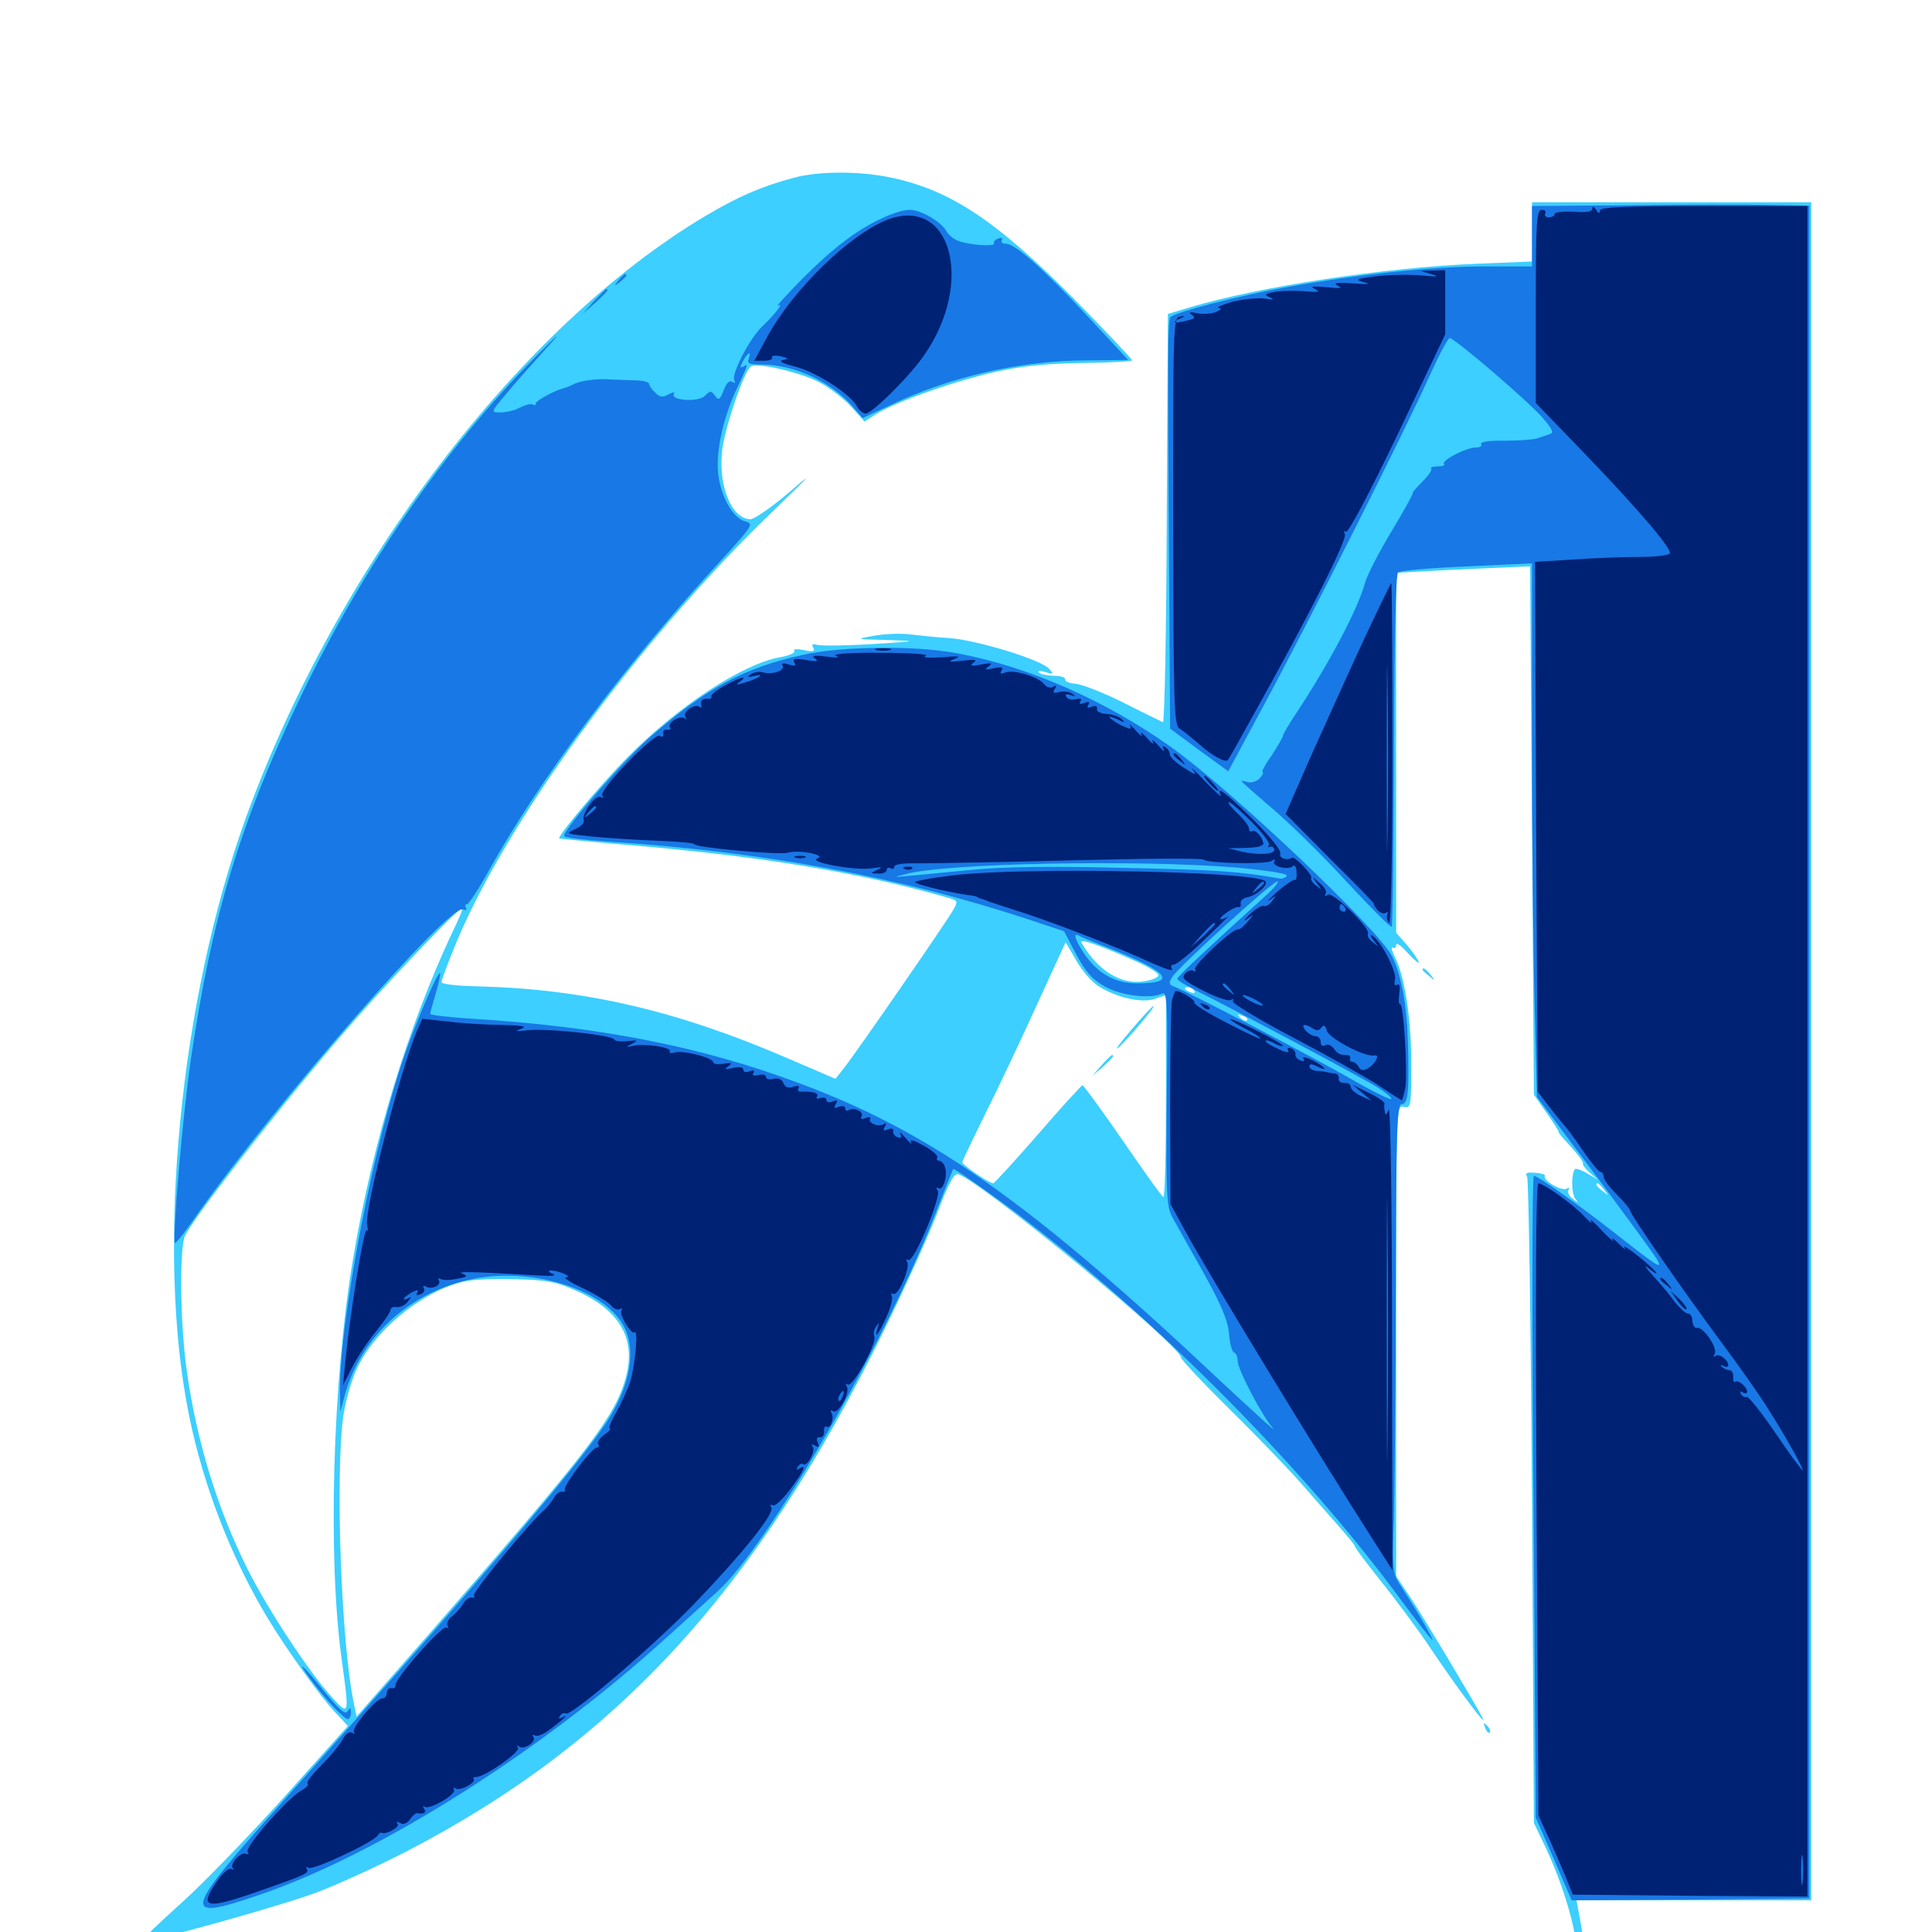 <svg xmlns="http://www.w3.org/2000/svg" viewBox="0 -1000 1000 1000">
	<path fill="#3ccfff" d="M410.938 -908.008C394.141 -903.516 382.031 -898.242 365.234 -888.281C269.336 -831.25 174.805 -707.422 127.344 -576.953C92.969 -482.227 80.469 -352.734 97.852 -267.383C105.273 -230.859 119.727 -193.555 138.867 -161.914C148.828 -145.508 166.211 -121.289 174.219 -112.891L180.078 -106.641L148.047 -70.898C130.273 -51.172 106.25 -26.172 94.336 -15.43C82.422 -4.688 73.047 4.297 73.242 4.688C74.609 6.25 144.531 -13.281 163.477 -20.312C175 -24.609 196.094 -34.375 210.547 -41.797C319.727 -98.438 391.992 -177.539 458.008 -312.305C469.141 -334.961 481.445 -362.305 485.547 -373.242C491.211 -388.086 493.945 -392.969 496.094 -392.188C509.18 -387.5 611.328 -303.32 611.328 -297.266C611.328 -296.289 622.656 -284.18 636.328 -270.703C650.195 -257.031 666.797 -239.844 673.438 -232.227C679.883 -224.805 688.867 -214.648 693.164 -209.766C697.461 -204.883 701.172 -200.391 701.172 -199.805C701.172 -199.023 707.422 -190.82 715.039 -181.25C722.656 -171.68 734.375 -156.055 740.82 -146.289C755.273 -124.805 770.898 -104.102 767.188 -111.133C762.695 -119.727 736.133 -164.062 730.078 -173.047L722.656 -184.18V-306.25C722.656 -427.148 722.656 -428.125 726.562 -427.148C730.273 -426.172 730.469 -427.148 730.469 -449.219C730.469 -472.852 727.148 -494.531 721.875 -504.883C720.312 -508.008 719.922 -510.156 720.898 -509.57C721.875 -508.789 722.656 -509.57 722.656 -510.938C722.656 -512.305 725.391 -510.547 728.516 -506.836C731.836 -503.32 734.375 -500.977 734.375 -501.953C734.18 -502.93 731.641 -506.836 728.516 -510.547L722.656 -517.188V-610.352V-703.516L747.656 -704.883C761.328 -705.469 776.953 -706.25 782.227 -706.445L791.992 -706.836L792.969 -570.117L793.945 -433.398L800.781 -423.633C804.492 -418.359 807.227 -413.867 806.836 -413.867C806.445 -413.867 809.375 -410.352 813.281 -406.25C817.188 -401.953 819.922 -398.047 819.336 -397.656C818.945 -397.266 820.508 -395.117 822.852 -392.969L827.148 -389.258L821.68 -392.578C818.75 -394.336 815.82 -395.312 815.234 -394.922C813.281 -392.773 813.281 -382.617 815.234 -379.688C817.188 -377.148 816.992 -377.148 814.062 -379.492C812.109 -380.859 811.133 -383.008 811.914 -384.18C812.5 -385.352 812.109 -385.547 810.938 -384.766C808.398 -383.203 798.438 -389.062 799.609 -391.211C800.195 -391.992 797.852 -392.773 794.727 -392.969C790.234 -393.359 789.258 -392.773 790.43 -391.016C791.211 -389.648 792.383 -313.867 792.969 -222.461L793.945 -56.445L800 -43.75C807.227 -28.516 813.672 -9.18 815.43 3.711C816.602 10.742 816.016 14.062 813.672 17.773L810.352 22.656L803.125 17.578L795.898 12.5L802.734 18.555C806.445 21.875 810.352 24.414 811.328 24.023C812.305 23.633 814.844 20.312 816.797 16.602C820.508 9.961 820.508 7.812 817.188 -9.961L816.016 -16.406H876.758H937.5V-455.859V-895.312H865.234H792.969V-880.078V-864.648L764.258 -863.477C716.406 -861.523 651.562 -851.562 616.211 -841.016L604.492 -837.5L603.906 -731.445C603.711 -673.242 602.734 -625.781 601.953 -626.172C601.172 -626.562 591.797 -631.055 581.445 -636.328C570.898 -641.602 559.766 -645.898 556.641 -646.094C553.711 -646.289 551.172 -647.266 551.367 -648.242C551.562 -649.414 549.023 -650.195 545.508 -650.195C541.992 -650.391 538.477 -650.977 537.695 -651.953C536.914 -652.93 538.281 -652.93 541.016 -652.148C545.312 -650.781 545.508 -650.977 543.164 -653.711C539.453 -658.398 505.469 -668.75 491.406 -669.727C484.766 -670.117 475.586 -671.094 470.703 -671.68C465.82 -672.266 457.617 -671.875 452.148 -670.898C442.578 -669.141 442.578 -669.141 458.984 -668.75C475.586 -668.164 475.586 -668.164 451.172 -666.602C437.695 -665.82 425.195 -665.625 423.047 -666.211C420.508 -666.992 419.922 -666.406 420.898 -664.844C422.07 -662.891 420.898 -662.5 416.211 -663.477C412.695 -664.258 410.352 -664.062 411.133 -663.086C411.719 -662.109 408.594 -660.742 404.492 -659.961C384.375 -656.641 350.195 -633.984 323.828 -607.031C309.375 -592.188 288.477 -567.188 289.453 -566.016C289.844 -565.82 302.344 -564.648 317.383 -563.281C392.383 -557.227 445.703 -548.438 492.578 -534.766C495.508 -533.789 495.703 -533.008 493.555 -529.297C490.234 -523.242 442.578 -454.297 436.914 -447.266L432.422 -441.602L406.055 -452.93C349.609 -477.148 301.758 -488.086 247.656 -489.453C237.109 -489.648 228.516 -490.625 228.516 -491.602C228.516 -492.578 231.25 -500 234.57 -508.203C259.961 -572.07 330.078 -668.164 400.391 -735.742C420.312 -754.883 421.68 -756.641 408.398 -745.117C399.414 -737.5 390.43 -731.25 388.477 -731.25C379.102 -731.25 372.07 -747.266 373.633 -765.234C374.414 -776.758 385.156 -808.203 388.672 -810.352C392.188 -812.5 415.039 -807.031 424.414 -801.953C429.492 -799.219 436.914 -793.555 440.625 -789.453L447.461 -781.836L453.906 -785.938C464.453 -792.383 495.703 -803.32 516.602 -807.812C530.273 -810.742 543.555 -811.914 560.938 -812.109C574.805 -812.305 585.938 -812.891 585.938 -813.477C585.938 -814.258 572.461 -828.32 556.25 -844.922C515.82 -885.742 491.992 -901.562 461.523 -908.008C445.117 -911.523 424.023 -911.523 410.938 -908.008ZM485.938 -665.43C487.695 -666.016 486.133 -666.406 482.422 -666.406C478.711 -666.406 477.148 -666.016 479.102 -665.43C480.859 -665.039 483.984 -665.039 485.938 -665.43ZM521.68 -657.422C523.242 -658.008 522.266 -658.789 519.727 -659.57C516.406 -660.352 515.625 -660.156 517.188 -658.594C518.164 -657.617 520.312 -657.031 521.68 -657.422ZM585.547 -552.148C587.305 -552.734 585.742 -553.125 582.031 -553.125C578.32 -553.125 576.758 -552.734 578.711 -552.148C580.469 -551.758 583.594 -551.758 585.547 -552.148ZM234.375 -517.969C211.133 -468.555 192.969 -408.984 182.812 -348.828C172.07 -285.547 169.531 -192.773 176.953 -140.43C180.859 -111.719 180.859 -111.523 171.484 -121.875C159.961 -134.57 138.477 -167.188 128.32 -187.5C112.695 -218.555 101.758 -253.906 96.68 -290.43C93.164 -314.648 92.773 -354.883 95.898 -360.742C103.125 -374.023 154.688 -439.453 185.742 -474.414C205.078 -496.289 237.5 -530.078 239.258 -530.078C239.844 -530.078 237.695 -524.609 234.375 -517.969ZM589.453 -501.758C594.922 -499.219 599.609 -496.289 599.609 -495.312C599.609 -494.141 596.484 -492.773 592.773 -492.188C580.664 -489.844 568.164 -497.461 559.766 -512.109C558.203 -514.648 569.922 -510.547 589.453 -501.758ZM568.75 -489.453C578.516 -483.398 591.211 -480.664 597.852 -483.008L603.516 -484.961V-432.227C603.516 -403.125 602.93 -379.883 602.148 -380.469C601.172 -380.859 591.797 -394.141 581.055 -409.766C570.312 -425.391 560.938 -438.086 560.352 -438.281C559.766 -438.281 549.414 -426.953 537.305 -412.891C525.195 -399.023 514.648 -387.5 514.062 -387.5C512.109 -387.5 498.047 -397.07 498.047 -398.438C498.047 -398.828 503.125 -409.57 509.375 -422.266C515.625 -434.766 527.734 -460.156 536.133 -478.711L551.562 -512.305L557.031 -502.93C559.961 -497.656 565.234 -491.602 568.75 -489.453ZM618.164 -487.109C618.75 -485.938 617.969 -485.742 616.406 -486.328C612.891 -487.695 612.305 -489.062 615.039 -489.062C616.211 -489.062 617.578 -488.281 618.164 -487.109ZM645.508 -471.875C644.922 -471.289 643.359 -471.875 641.992 -473.242C640.234 -475.195 640.43 -475.391 643.164 -474.219C645.117 -473.633 646.094 -472.461 645.508 -471.875ZM707.031 -439.062C707.031 -439.648 705.273 -441.016 703.125 -442.188C700.977 -443.359 699.219 -443.75 699.219 -443.359C699.219 -442.773 700.977 -441.406 703.125 -440.234C705.273 -439.062 707.031 -438.672 707.031 -439.062ZM830.273 -384.18C832.812 -381.055 832.617 -380.859 829.688 -383.398C826.367 -385.938 825.391 -387.5 826.953 -387.5C827.344 -387.5 828.906 -385.938 830.273 -384.18ZM298.438 -331.836C320.312 -322.07 329.102 -307.422 324.219 -288.281C319.141 -267.578 305.859 -250.195 223.828 -156.25L184.57 -111.523L183.203 -118.164C176.562 -149.023 173.438 -236.914 177.734 -267.383C178.906 -274.805 181.836 -285.547 184.57 -291.211C193.555 -311.133 217.969 -331.25 239.453 -336.523C243.75 -337.695 255.859 -338.281 266.602 -337.891C283.008 -337.5 288.086 -336.523 298.438 -331.836ZM585.742 -467.188C579.883 -460.352 576.758 -456.055 578.711 -457.617C582.812 -460.938 598.438 -479.297 597.07 -479.297C596.484 -479.297 591.406 -473.828 585.742 -467.188ZM570.117 -448.633L565.43 -443.164L570.898 -447.852C575.781 -452.344 577.148 -453.906 575.586 -453.906C575.195 -453.906 572.852 -451.562 570.117 -448.633ZM736.328 -498.047C736.328 -497.656 737.891 -496.094 739.844 -494.727C742.773 -492.188 742.969 -492.383 740.43 -495.508C737.891 -498.633 736.328 -499.609 736.328 -498.047ZM768.75 -105.664C769.336 -103.711 770.508 -102.734 771.094 -103.32C771.68 -103.906 771.094 -105.469 769.727 -106.836C767.773 -108.594 767.578 -108.398 768.75 -105.664Z"/>
	<path fill="#1878e5" d="M843.359 -893.75L792.969 -893.359V-877.734V-862.109H769.141C741.602 -862.109 704.102 -858.203 666.016 -851.367C640.82 -846.875 608.594 -838.477 605.859 -835.938C604.492 -834.375 604.297 -819.727 605.078 -709.766L605.664 -622.852L620.703 -611.719L635.742 -600.781L653.711 -634.18C675.781 -674.805 728.516 -779.688 740.234 -806.055C744.922 -816.406 749.414 -825 750.391 -825C752.93 -825 791.211 -792.188 798.438 -783.789C803.711 -777.539 804.492 -775.977 801.953 -775.195L795.508 -773.047C793.555 -772.461 786.133 -771.875 778.711 -771.875C770.898 -772.07 766.016 -771.289 766.602 -770.117C767.383 -769.141 766.016 -768.359 763.867 -768.359C758.789 -768.359 745.703 -761.523 747.461 -759.766C748.047 -759.18 746.68 -758.594 744.141 -758.594C741.602 -758.594 740.039 -758.008 740.82 -757.422C741.406 -756.836 739.258 -753.711 736.133 -750.586C733.008 -747.461 730.859 -744.922 731.25 -744.922C731.836 -744.922 726.953 -736.133 720.508 -725.391C713.867 -714.453 707.812 -702.539 706.641 -698.633C702.93 -684.766 688.086 -656.836 670.703 -630.469C666.992 -625 664.062 -619.922 664.062 -619.141C664.062 -618.359 661.328 -613.867 658.203 -608.984C654.883 -604.297 652.734 -600.391 653.516 -600.391C654.102 -600.391 653.711 -599.023 652.148 -597.266C650.781 -595.703 648.047 -594.727 646.094 -595.117C644.141 -595.703 642.578 -595.898 642.578 -595.703C642.578 -595.312 649.805 -589.062 658.398 -581.641C667.188 -574.219 684.57 -557.227 696.875 -543.75C709.375 -530.273 719.922 -519.727 720.312 -520.312C720.898 -520.898 721.289 -561.914 721.484 -611.523C721.68 -668.945 722.461 -702.539 723.633 -703.711C724.805 -704.688 740.82 -706.055 759.375 -706.836L792.969 -708.398V-618.75C792.969 -569.336 793.555 -507.422 794.336 -480.664L795.508 -432.227L825.391 -392.383C841.797 -370.312 856.25 -350.586 857.617 -348.242C860.547 -342.773 858.789 -343.75 837.891 -360.156C817.773 -375.977 795.898 -391.406 793.945 -391.406C792.969 -391.406 792.969 -316.602 793.75 -225.195L794.922 -59.18L804.297 -37.695L813.477 -16.406L875 -16.797L936.523 -17.383V-455.469V-893.555L915.039 -893.945C903.32 -894.141 870.898 -894.141 843.359 -893.75ZM457.617 -887.5C443.945 -881.445 431.641 -872.07 415.234 -855.664C406.836 -847.07 401.172 -840.82 402.539 -841.797C406.055 -843.75 401.562 -837.695 394.336 -830.859C387.891 -824.609 378.32 -806.055 380.078 -803.125C380.859 -801.758 380.664 -801.562 379.102 -802.344C377.539 -803.32 375.977 -801.758 374.609 -798.047C372.656 -792.969 371.875 -792.578 370.117 -795.117C368.164 -797.852 367.578 -797.852 364.844 -795.117C361.523 -791.602 346.68 -792.773 348.828 -796.094C349.609 -797.266 348.242 -797.07 346.094 -795.898C342.969 -794.141 341.406 -794.336 339.062 -796.875C337.305 -798.438 335.938 -800.586 335.938 -801.367C335.938 -802.148 333.008 -802.93 329.688 -803.125C326.172 -803.125 318.945 -803.516 313.477 -803.711C308.203 -803.906 301.172 -802.93 297.852 -801.562C294.727 -800 291.602 -798.828 291.016 -798.828C287.109 -797.852 277.344 -792.578 277.344 -791.211C277.344 -790.234 276.562 -790.039 275.781 -790.625C274.805 -791.211 271.875 -790.43 269.141 -789.062C266.406 -787.5 261.914 -786.523 258.984 -786.523C253.906 -786.523 253.906 -786.523 262.305 -796.484C266.797 -801.953 276.562 -812.891 283.984 -821.094C291.602 -829.492 288.477 -826.758 276.758 -814.844C230.664 -768.359 188.281 -707.031 156.445 -641.016C124.414 -574.805 109.57 -525.586 98.633 -450.586C94.336 -420.312 89.062 -358.398 90.625 -356.641C91.016 -356.25 96.484 -363.281 102.539 -372.07C142.969 -429.297 232.422 -532.031 239.648 -529.297C241.211 -528.711 241.797 -529.102 241.211 -530.078C240.625 -531.25 240.82 -532.031 241.797 -532.031C242.578 -532.031 247.656 -539.648 252.93 -549.219C279.492 -597.07 324.805 -657.617 373.242 -709.961C389.453 -727.734 390.234 -728.906 385.938 -730.078C379.297 -731.641 373.047 -742.969 371.68 -755.078C370.508 -766.992 374.609 -785.156 382.031 -800.195C387.305 -811.523 387.5 -812.109 384.57 -810.156C383.008 -809.375 383.008 -810.156 384.57 -813.086C387.109 -817.773 389.062 -818.555 387.5 -814.258C386.523 -811.914 387.891 -811.328 393.945 -811.328C411.133 -811.328 430.078 -802.539 441.602 -789.258L446.484 -783.594L461.133 -790.43C491.992 -805.078 528.516 -813.477 563.086 -813.477L583.984 -813.672L563.281 -835.938C539.844 -861.133 525.391 -873.828 520.703 -873.828C518.75 -873.828 517.969 -874.609 518.555 -875.781C519.141 -876.953 518.359 -877.148 516.797 -876.562C515.039 -875.977 514.062 -874.805 514.453 -874.023C515.43 -872.461 504.492 -872.852 497.461 -874.805C494.531 -875.586 491.211 -877.93 490.039 -880.078C487.305 -885.156 476.758 -891.406 470.703 -891.406C467.969 -891.406 462.109 -889.648 457.617 -887.5ZM320.117 -854.883C317.578 -851.758 317.773 -851.562 320.898 -854.102C322.656 -855.469 324.219 -857.031 324.219 -857.422C324.219 -858.984 322.656 -858.008 320.117 -854.883ZM307.422 -844.141L301.758 -837.695L308.203 -843.359C314.062 -848.828 315.43 -850.391 313.867 -850.391C313.477 -850.391 310.742 -847.461 307.422 -844.141ZM415.039 -660.938C385.156 -654.297 366.016 -643.945 337.695 -619.531C323.438 -607.422 290.625 -569.531 291.992 -567.188C292.383 -566.406 302.344 -565.234 313.867 -564.453C394.922 -559.18 465.039 -546.289 532.617 -524.023L550.781 -517.969L557.031 -506.055C562.109 -496.68 565.43 -492.969 572.07 -489.258C580.664 -484.57 595.508 -482.812 601.562 -485.742C604.102 -486.914 604.492 -480.469 603.906 -431.641C603.516 -380.469 603.711 -375.586 607.031 -369.531C608.984 -366.016 616.211 -353.125 623.047 -341.016C632.031 -324.805 635.547 -316.602 636.133 -309.766C636.523 -304.688 637.695 -300.391 638.672 -300C639.844 -299.609 640.625 -297.656 640.625 -295.508C640.625 -291.211 653.125 -267.383 658.984 -260.547C661.133 -258.008 649.609 -268.555 633.008 -283.984C534.57 -376.758 482.227 -413.867 413.867 -439.258C363.477 -458.203 309.766 -468.75 244.727 -472.656C232.617 -473.438 222.656 -474.609 222.656 -475.195C222.656 -475.781 224.023 -480.664 225.586 -485.938C227.148 -491.211 228.125 -495.898 227.734 -496.289C226.758 -497.266 217.383 -475.781 210.547 -457.031C193.945 -411.523 175.391 -315.625 175.977 -279.102L176.172 -269.336L178.516 -278.125C187.305 -309.766 214.648 -333.398 248.438 -338.672C276.562 -342.969 308.594 -333.398 320.703 -316.992C329.492 -305.078 327.734 -286.523 315.82 -266.797C303.32 -246.094 251.367 -184.961 149.023 -70.508C93.75 -8.984 92.578 -4.883 135.156 -19.531C196.875 -40.82 280.469 -93.75 344.727 -152.148C355.469 -161.914 367.578 -172.852 371.484 -176.367C397.266 -199.609 457.227 -303.32 483.398 -369.922C488.672 -383.398 493.164 -394.531 493.359 -394.922C493.555 -395.312 501.562 -390.039 510.938 -383.203C582.031 -332.812 666.016 -250.586 720.508 -178.125C731.445 -163.281 740.82 -151.172 741.406 -151.172C742.188 -151.172 733.203 -166.602 725.781 -177.93C720.703 -185.742 720.508 -185.938 721.484 -214.844C721.875 -230.859 722.461 -285.547 722.461 -336.328C722.656 -416.992 723.047 -428.516 725.586 -428.516C728.906 -428.516 729.492 -435.742 728.711 -461.719C728.125 -480.078 725.195 -495.703 720.508 -505.078C713.281 -519.141 637.891 -590.625 606.445 -613.086C572.852 -637.109 532.617 -654.883 496.094 -661.719C474.219 -666.016 435.352 -665.625 415.039 -660.938ZM639.648 -550.977C656.445 -549.414 666.602 -547.852 666.016 -546.68C665.43 -545.703 663.672 -544.922 662.109 -545.312C642.578 -548.828 629.883 -549.805 582.031 -550.781C545.117 -551.758 518.555 -551.367 503.32 -549.805C456.641 -545.312 460.938 -545.508 469.141 -547.656C490.82 -553.32 589.062 -555.078 639.648 -550.977ZM655.273 -536.523C624.219 -508.398 609.375 -494.531 609.375 -493.359C609.375 -492.578 613.672 -490.039 618.75 -487.5C636.719 -478.516 706.25 -441.602 713.477 -436.914C717.773 -434.18 720.703 -431.641 720.117 -431.055C719.531 -430.664 709.961 -435.352 698.828 -441.797C679.102 -453.125 613.281 -487.5 607.422 -489.453C605.078 -490.234 604.883 -491.406 606.641 -494.141C609.375 -499.023 658.594 -543.75 661.133 -543.75C662.305 -543.75 659.57 -540.43 655.273 -536.523ZM575.195 -508.789C605.273 -496.68 609.57 -491.016 588.672 -491.016C577.148 -491.016 568.164 -496.094 561.133 -506.445C556.641 -513.086 555.273 -517.383 558.203 -515.82C558.984 -515.234 566.602 -512.109 575.195 -508.789ZM161.133 -130.273C168.359 -120.508 178.125 -110.156 180.078 -110.156C180.859 -110.156 181.641 -111.719 181.641 -113.672C181.641 -116.211 181.25 -116.406 179.883 -114.258C178.711 -112.305 175.586 -115.039 167.773 -124.609C156.641 -138.477 152.344 -142.188 161.133 -130.273Z"/>
	<path fill="#002274" d="M824.219 -891.992C824.219 -890.43 821.094 -889.844 814.453 -890.43C809.18 -890.625 804.688 -890.234 804.688 -889.258C804.688 -888.281 803.32 -887.5 801.562 -887.5C800 -887.5 799.219 -888.477 799.805 -889.453C800.391 -890.625 799.609 -891.406 798.047 -891.406C795.312 -891.406 794.922 -885.352 794.922 -841.406V-791.406L818.164 -767.383C848.242 -736.133 865.625 -715.82 864.258 -713.477C863.477 -712.5 856.25 -711.719 848.047 -711.719C839.844 -711.719 824.414 -711.133 813.672 -710.352L794.531 -709.18L795.117 -572.07L795.898 -434.961L801.172 -428.125C804.102 -424.219 807.617 -419.922 808.984 -418.359C810.352 -416.992 815.039 -410.742 819.141 -404.688C823.438 -398.438 827.539 -393.359 828.516 -393.359C829.297 -393.359 830.078 -392.188 830.078 -390.82C830.078 -389.453 833.203 -385.352 836.914 -381.641C840.625 -377.93 843.75 -374.219 843.75 -373.438C843.75 -371.484 871.875 -331.055 890.82 -305.469C900 -293.164 910.547 -278.125 914.258 -272.266C924.219 -256.641 933.984 -239.062 933.008 -239.062C932.422 -239.062 925.977 -247.852 918.75 -258.594C911.523 -269.141 904.883 -277.539 904.102 -276.953C903.32 -276.562 901.953 -277.148 901.172 -278.32C900.391 -279.883 900.586 -280.078 901.953 -279.297C903.32 -278.516 904.297 -278.711 904.297 -279.688C904.297 -282.227 899.414 -286.133 898.047 -284.766C897.461 -284.18 897.07 -285.352 897.07 -287.305C897.266 -289.062 896.484 -290.82 895.117 -290.82C893.945 -290.82 892.188 -291.602 891.211 -292.578C890.234 -293.555 890.625 -293.75 892.188 -292.969C893.359 -292.188 894.531 -292.383 894.531 -293.359C894.531 -296.289 889.453 -299.805 887.695 -298.047C886.719 -297.266 886.719 -297.852 887.5 -299.219C889.258 -302.148 881.641 -313.477 878.32 -312.695C877.148 -312.5 876.172 -314.062 875.977 -316.211C875.977 -318.359 875 -320.117 873.633 -320.117C872.461 -320.117 869.531 -322.852 866.992 -325.977C864.648 -329.297 859.57 -335.352 855.664 -339.648C851.758 -343.945 850.586 -345.703 853.125 -343.75C855.469 -341.602 857.422 -340.43 857.422 -341.016C857.422 -341.602 853.32 -345.508 848.242 -349.609C842.969 -353.711 839.844 -355.859 840.82 -354.102C841.992 -352.539 840.625 -353.516 837.891 -356.25C835.156 -358.984 833.789 -359.961 834.766 -358.203C835.742 -356.641 833.203 -358.789 829.102 -363.086C825.195 -367.383 822.656 -369.531 823.438 -367.969C824.414 -366.211 823.047 -367.188 820.312 -370.117C814.648 -376.367 799.023 -387.5 796.289 -387.5C794.922 -387.5 794.727 -332.031 795.312 -223.828L796.289 -60.352L800.781 -50.586C803.32 -45.117 807.227 -35.938 809.766 -30.078L814.062 -19.336L874.805 -18.75L935.547 -18.359V-455.859V-893.359H881.836C840.234 -893.359 828.125 -892.773 828.125 -891.016C828.125 -889.258 827.344 -889.453 826.172 -891.406C825 -893.164 824.219 -893.359 824.219 -891.992ZM906.836 -890.039C915.625 -890.234 908.008 -890.625 889.648 -890.625C871.484 -890.625 864.258 -890.234 873.633 -890.039C883.008 -889.648 898.047 -889.648 906.836 -890.039ZM933.008 -25.781C932.617 -22.266 932.227 -25 932.227 -32.031C932.227 -39.062 932.617 -41.797 933.008 -38.477C933.398 -34.961 933.398 -29.102 933.008 -25.781ZM892.188 -20.898C898.242 -21.289 892.773 -21.484 879.883 -21.484C866.992 -21.484 861.914 -21.289 868.75 -20.898C875.391 -20.508 885.938 -20.508 892.188 -20.898ZM921.484 -20.898C924.414 -21.289 921.484 -21.68 915.039 -21.68C908.594 -21.68 906.25 -21.289 909.766 -20.898C913.281 -20.508 918.555 -20.508 921.484 -20.898ZM459.961 -886.523C440.43 -879.297 410.352 -850.195 396.875 -825.195L390.43 -813.281H395.508C398.242 -813.281 400.195 -814.062 399.609 -815.039C399.023 -815.82 400.977 -816.211 403.906 -815.625C408.203 -814.648 408.594 -814.258 405.273 -813.672C402.734 -813.086 405.078 -811.914 411.914 -810.156C422.852 -807.227 440.039 -796.094 443.555 -789.648C444.531 -787.695 446.68 -785.938 448.047 -785.938C451.367 -785.938 471.094 -805.469 478.516 -816.406C504.297 -853.711 492.383 -898.242 459.961 -886.523ZM741.211 -858.008C745.312 -856.836 743.945 -856.641 735.938 -857.422C729.883 -858.008 719.336 -857.812 712.5 -857.031C701.758 -855.664 700.977 -855.273 706.055 -853.906C709.961 -852.93 708.008 -852.734 700.195 -853.32C691.797 -853.906 689.648 -853.516 692.383 -852.148C695.312 -850.781 693.555 -850.586 686.523 -851.367C679.297 -851.953 677.734 -851.758 680.664 -850.391C683.594 -848.828 682.617 -848.633 675.977 -849.219C671.289 -849.609 664.453 -849.609 660.547 -849.023C654.492 -848.047 654.102 -847.461 657.227 -846.094C659.961 -844.922 659.18 -844.727 654.297 -845.508C650.586 -845.898 643.164 -845.117 637.695 -843.75C632.422 -842.188 629.297 -840.82 630.859 -840.625C632.617 -840.43 632.031 -839.648 629.297 -838.477C626.758 -837.5 622.266 -837.305 619.531 -837.891C615.82 -838.672 615.039 -838.477 616.797 -837.109C618.945 -835.742 618.359 -834.961 614.844 -834.18C608.398 -832.422 605.859 -832.812 610.352 -834.961C613.672 -836.328 613.672 -836.523 610.742 -836.133C607.227 -835.742 607.227 -830.859 607.227 -730.273C607.422 -635.352 607.617 -624.609 610.547 -622.852C612.305 -621.875 616.992 -617.969 620.898 -614.648C627.344 -608.789 634.375 -605.078 635.547 -606.641C635.938 -606.836 642.773 -619.141 650.781 -633.594C678.32 -683.008 697.656 -721.289 696.094 -723.633C695.312 -725 695.508 -725.391 696.68 -724.805C697.852 -724.023 708.984 -745.117 723.438 -775.195L748.047 -826.953V-843.555V-860.156L741.797 -859.961L735.352 -859.766ZM725.195 -854.883C726.367 -855.469 725 -855.859 721.68 -855.859C718.555 -855.859 717.383 -855.469 719.336 -854.883C721.094 -854.492 723.828 -854.492 725.195 -854.883ZM669.336 -847.266C670.117 -847.852 668.945 -848.438 666.797 -848.242C664.648 -848.242 664.062 -847.656 665.625 -847.07C666.992 -846.484 668.75 -846.68 669.336 -847.266ZM705.664 -668.359C698.047 -651.953 685.938 -625 678.516 -608.594L665.43 -578.711L688.672 -555.273C701.562 -542.578 711.719 -532.031 711.328 -532.031C710.742 -532.031 711.523 -530.664 712.891 -529.102C714.258 -527.539 716.211 -526.758 717.383 -527.539C718.359 -528.125 718.75 -527.93 718.164 -526.953C717.578 -525.781 717.773 -523.828 718.945 -522.266C719.922 -520.508 720.703 -553.711 720.703 -608.789C720.703 -657.812 720.508 -698.047 720.117 -698.047C719.727 -698.047 713.281 -684.57 705.664 -668.359ZM718.164 -568.75C717.969 -546.875 717.773 -564.258 717.773 -607.227C717.773 -650.195 717.969 -667.969 718.164 -646.875C718.555 -625.781 718.555 -590.625 718.164 -568.75ZM453.711 -663.477C451.758 -664.062 453.32 -664.453 457.031 -664.453C460.742 -664.453 462.305 -664.062 460.547 -663.477C458.594 -663.086 455.469 -663.086 453.711 -663.477ZM432.617 -660.547C435.156 -659.57 433.203 -659.375 427.734 -660.156C421.289 -660.938 419.727 -660.547 421.875 -659.18C424.023 -657.617 422.656 -657.422 417.188 -658.398C411.328 -659.375 409.961 -658.984 411.133 -657.031C412.305 -655.273 411.523 -655.078 408.203 -656.055C405.273 -657.031 404.297 -656.641 405.078 -655.469C406.641 -652.93 399.609 -650.586 395.117 -651.953C393.164 -652.539 390.234 -652.148 388.672 -650.977C386.328 -649.414 386.914 -649.219 390.625 -650.195C397.07 -651.758 391.602 -648.242 384.766 -646.484C381.055 -645.312 380.664 -645.508 382.812 -647.07C388.086 -650.781 382.617 -649.414 374.805 -644.922C370.703 -642.773 367.773 -640.234 368.164 -639.453C368.75 -638.672 367.578 -638.086 365.625 -638.281C363.672 -638.281 362.5 -637.305 362.891 -635.547C363.281 -633.984 362.891 -633.203 362.305 -633.984C359.961 -636.133 353.32 -631.836 354.688 -629.102C355.469 -627.734 355.469 -627.344 354.492 -628.125C352.344 -630.078 345.312 -625.977 346.68 -623.633C347.461 -622.656 346.875 -622.07 345.312 -622.266C343.945 -622.656 342.969 -621.68 343.359 -620.312C343.555 -618.75 342.969 -618.164 341.602 -619.141C338.672 -620.898 309.961 -591.211 311.719 -588.281C312.5 -587.109 312.305 -586.719 310.938 -587.5C308.398 -589.062 300.977 -578.906 302.148 -575.586C302.734 -574.219 300.586 -572.07 297.461 -570.703C292.383 -568.555 292.969 -568.359 306.641 -566.992C314.648 -566.211 329.883 -565.234 340.234 -564.844C350.781 -564.453 359.375 -563.672 359.375 -563.086C359.375 -561.328 402.734 -557.422 407.617 -558.594C413.867 -560.352 428.125 -557.422 423.047 -555.664C417.969 -553.711 442.969 -549.219 451.367 -550.586C456.445 -551.367 457.227 -551.172 454.102 -549.805C450.391 -548.047 450.391 -547.852 454.688 -547.852C457.031 -547.656 458.984 -548.633 458.984 -549.805C458.984 -550.781 459.961 -551.172 460.938 -550.586C462.109 -550 462.891 -550.391 462.891 -551.367C462.891 -552.734 467.773 -553.32 475.195 -553.125C481.836 -553.125 517.578 -553.711 554.688 -554.688C591.797 -555.664 622.461 -555.859 623.047 -555.078C624.609 -553.125 654.883 -552.539 658.008 -554.297C659.766 -555.469 660.352 -555.273 659.57 -554.102C658.008 -551.562 666.992 -549.414 669.336 -551.758C670.117 -552.539 671.094 -551.172 671.094 -548.633C671.289 -545.898 670.898 -544.141 670.117 -544.531C669.531 -544.922 665.43 -542.188 661.133 -538.477C656.836 -534.57 655.078 -532.617 657.227 -534.18C660.742 -536.719 660.938 -536.719 658.398 -533.594C657.031 -531.641 655.078 -530.664 654.102 -531.055C653.32 -531.641 650 -529.688 646.875 -526.758C643.945 -523.828 643.164 -522.656 645.312 -524.219C649.414 -527.148 649.414 -527.148 645.703 -522.852C643.75 -520.508 641.602 -518.75 640.82 -518.945C638.281 -519.727 617.383 -500.195 618.555 -498.242C619.141 -497.07 618.75 -496.875 617.773 -497.461C616.602 -498.242 614.648 -497.461 613.281 -495.898C611.328 -493.75 613.086 -492.188 623.047 -487.109C629.492 -483.789 635.938 -481.641 637.109 -482.422C638.281 -483.203 638.672 -483.008 638.086 -481.836C637.5 -480.859 650.977 -472.656 668.359 -463.477C685.547 -454.492 705.469 -443.359 712.5 -438.867C719.531 -434.18 725.391 -430.469 725.586 -430.469C725.781 -430.469 726.562 -433.203 727.344 -436.523C728.711 -443.945 726.562 -481.445 724.609 -480.273C724.023 -479.883 723.828 -482.227 724.219 -485.547C724.805 -489.453 724.414 -491.211 723.047 -490.234C721.875 -489.453 721.484 -490.625 722.07 -492.969C723.047 -496.875 714.844 -513.086 710.352 -515.625C708.984 -516.602 709.18 -515.625 710.938 -513.281C713.672 -509.766 713.672 -509.766 710.547 -512.305C708.594 -513.672 707.617 -515.625 708.008 -516.602C709.766 -519.336 690.039 -538.477 687.305 -536.914C685.938 -535.938 685.352 -536.133 686.133 -537.305C686.914 -538.477 685.547 -541.016 683.008 -542.969C678.906 -546.68 678.906 -546.68 681.641 -542.773C684.375 -539.258 684.375 -539.062 681.25 -541.602C679.297 -542.969 678.125 -544.922 678.711 -545.703C679.492 -547.07 670.312 -556.836 668.75 -556.055C666.016 -554.297 661.914 -555.859 662.695 -558.203C663.281 -559.766 657.422 -566.992 648.633 -575.781C634.57 -589.648 629.102 -593.945 631.836 -588.281C632.617 -586.914 628.906 -590.234 623.828 -595.508C618.75 -600.977 615.82 -603.516 617.383 -601.562C619.727 -598.438 618.945 -598.633 612.891 -602.539C608.789 -605.078 605.469 -608.203 605.469 -609.57C605.469 -610.742 604.492 -612.5 603.125 -613.281C601.758 -614.258 601.367 -613.672 602.344 -611.914C603.125 -610.352 601.953 -611.328 599.609 -614.062C597.266 -616.797 595.898 -617.578 596.68 -616.016C597.461 -614.453 596.094 -615.234 593.75 -617.969C591.406 -620.703 590.039 -621.484 590.82 -619.922C591.602 -618.359 590.234 -619.141 587.891 -621.875C585.547 -624.609 584.18 -625.586 584.961 -624.219C585.938 -622.266 584.766 -622.461 580.273 -624.609C576.953 -626.367 574.219 -628.32 574.219 -628.906C574.219 -629.297 576.172 -628.711 578.711 -627.539C582.227 -625.781 582.617 -625.781 580.664 -627.734C579.297 -629.102 575.781 -630.273 572.852 -630.469C569.727 -630.664 567.578 -631.641 567.773 -633.008C568.164 -634.57 566.992 -634.961 565.039 -634.18C562.891 -633.398 562.305 -633.594 563.281 -635.156C564.258 -636.719 563.477 -637.109 561.328 -636.133C559.18 -635.352 558.398 -635.547 559.18 -636.914C560.156 -638.281 559.18 -638.672 556.836 -638.086C554.883 -637.5 552.539 -638.086 551.953 -639.258C550.977 -640.625 551.953 -641.016 554.102 -640.234C556.836 -639.453 557.031 -639.453 554.883 -641.016C553.516 -641.992 550.586 -642.383 548.242 -641.797C545.312 -641.016 544.727 -641.406 545.898 -643.359C547.07 -645.117 546.68 -645.508 545.117 -644.531C543.75 -643.555 541.602 -644.336 540.43 -645.898C537.305 -649.805 524.805 -653.516 520.508 -651.953C517.969 -650.977 517.383 -651.172 518.359 -652.93C519.531 -654.688 518.359 -654.883 514.258 -654.102C509.961 -653.125 509.375 -653.32 511.719 -655.078C514.062 -656.836 513.086 -657.031 507.812 -656.055C502.734 -655.078 501.758 -655.273 503.906 -657.031C506.055 -658.594 504.688 -658.789 498.047 -658.008C491.211 -657.227 490.234 -657.422 494.141 -658.984C497.852 -660.352 495.898 -660.547 487.305 -659.766C480.469 -659.375 477.148 -659.57 479.102 -660.547C481.25 -661.328 471.289 -662.109 455.859 -662.109C439.844 -662.305 430.469 -661.523 432.617 -660.547ZM648.047 -574.414C653.711 -568.75 657.617 -563.281 656.836 -562.5C655.859 -561.719 656.25 -561.328 657.227 -561.719C658.398 -562.109 659.375 -561.523 659.57 -560.352C660.156 -557.812 651.562 -557.227 642.773 -559.18L635.742 -560.938L645.117 -561.133C651.172 -561.328 654.102 -562.109 653.906 -563.672C653.125 -567.188 649.609 -570.898 648.047 -569.727C647.07 -569.336 646.484 -569.922 646.484 -571.094C646.484 -572.461 643.75 -575.977 640.43 -579.102C637.109 -582.227 635.156 -584.766 636.133 -584.766C637.109 -584.766 642.383 -580.078 648.047 -574.414ZM308.594 -582.031C308.594 -581.641 307.031 -580.078 305.273 -578.711C302.148 -576.172 301.953 -576.367 304.492 -579.492C307.031 -582.617 308.594 -583.594 308.594 -582.031ZM351.172 -565.82C352.93 -566.406 351.367 -566.797 347.656 -566.797C343.945 -566.797 342.383 -566.406 344.336 -565.82C346.094 -565.43 349.219 -565.43 351.172 -565.82ZM370.703 -563.867C372.461 -564.453 370.898 -564.844 367.188 -564.844C363.477 -564.844 361.914 -564.453 363.867 -563.867C365.625 -563.477 368.75 -563.477 370.703 -563.867ZM398.438 -561.328C395.703 -563.086 377.148 -564.258 379.102 -562.5C379.492 -562.109 384.766 -561.328 390.625 -560.742C397.852 -559.961 400.391 -560.156 398.438 -561.328ZM511.328 -556.055C514.258 -556.445 511.328 -556.836 504.883 -556.836C498.438 -556.836 496.094 -556.445 499.609 -556.055C503.125 -555.664 508.398 -555.664 511.328 -556.055ZM696.289 -530.078C696.875 -529.102 696.484 -528.125 695.508 -528.125C694.336 -528.125 693.359 -529.102 693.359 -530.078C693.359 -531.25 693.75 -532.031 694.141 -532.031C694.727 -532.031 695.703 -531.25 696.289 -530.078ZM636.133 -493.75C636.914 -494.336 635.742 -494.922 633.594 -494.727C631.445 -494.727 630.859 -494.141 632.422 -493.555C633.789 -492.969 635.547 -493.164 636.133 -493.75ZM636.914 -487.695C639.453 -484.57 639.258 -484.375 636.328 -486.914C633.008 -489.453 632.031 -491.016 633.594 -491.016C633.984 -491.016 635.547 -489.453 636.914 -487.695ZM650.391 -482.227C653.125 -480.664 654.492 -479.492 653.32 -479.492C652.344 -479.492 649.219 -480.664 646.484 -482.227C643.75 -483.789 642.578 -484.961 643.555 -484.961C644.727 -484.961 647.656 -483.789 650.391 -482.227ZM679.688 -467.578C681.445 -466.406 683.008 -466.602 683.984 -468.164C685.156 -469.727 685.938 -469.336 686.719 -466.602C687.891 -462.5 706.836 -452.539 711.523 -453.711C714.453 -454.297 711.914 -449.414 708.398 -447.266C705.859 -445.703 704.492 -445.703 703.32 -447.656C702.539 -449.219 700.977 -450.391 700 -450.391C699.023 -450.391 698.438 -451.172 698.828 -452.148C699.023 -453.125 698.438 -453.906 697.266 -453.906C693.555 -453.906 692.383 -454.492 690.234 -457.422C689.062 -458.984 687.109 -459.766 685.938 -458.984C684.57 -458.203 683.594 -458.789 683.594 -460.547C683.594 -462.305 682.422 -463.672 680.859 -463.672C679.492 -463.672 677.148 -465.039 675.781 -466.602C673.047 -469.922 675.195 -470.508 679.688 -467.578ZM607.422 -609.375C607.422 -608.984 608.984 -607.422 610.938 -606.055C613.867 -603.516 614.062 -603.711 611.523 -606.836C608.984 -609.961 607.422 -610.938 607.422 -609.375ZM625.977 -594.531C627.93 -592.383 629.883 -590.625 630.469 -590.625C631.055 -590.625 629.883 -592.383 627.93 -594.531C625.977 -596.68 624.023 -598.438 623.438 -598.438C622.852 -598.438 624.023 -596.68 625.977 -594.531ZM411.719 -556.055C410.352 -556.641 411.328 -557.031 414.062 -557.031C416.797 -557.031 417.773 -556.641 416.602 -556.055C415.234 -555.664 412.891 -555.664 411.719 -556.055ZM468.359 -550.195C466.797 -550.781 467.383 -551.367 469.531 -551.367C471.68 -551.562 472.852 -550.977 472.07 -550.391C471.484 -549.805 469.727 -549.609 468.359 -550.195ZM492.773 -546.875C483.008 -545.703 474.414 -544.141 473.633 -543.555C472.656 -542.578 489.258 -538.477 500.977 -536.719C503.125 -536.523 505.078 -536.133 505.469 -535.938C505.664 -535.547 506.445 -535.352 507.422 -534.961C508.203 -534.766 510.156 -534.18 511.719 -533.398C513.281 -532.812 519.531 -530.859 525.391 -528.906C539.648 -524.609 572.266 -512.109 586.914 -505.664C604.297 -497.852 607.812 -496.68 606.445 -498.828C605.859 -500 606.445 -500.781 607.812 -500.781C609.18 -500.977 616.602 -506.836 624.023 -514.258C631.641 -521.484 636.914 -526.758 635.938 -525.781C634.766 -525 633.008 -524.219 632.031 -524.219C630.859 -524.219 632.227 -525.781 634.766 -527.539C637.5 -529.492 640.234 -530.859 641.211 -530.469C641.992 -530.273 642.383 -531.055 642.188 -532.422C641.797 -533.594 643.359 -535.156 645.508 -535.547C650.586 -536.523 656.836 -542.188 654.883 -543.945C649.609 -549.023 528.711 -551.367 492.773 -546.875ZM607.031 -546.289C608.789 -546.875 606.836 -547.266 602.539 -547.07C598.242 -547.07 596.68 -546.68 599.219 -546.289C601.562 -545.898 605.078 -545.898 607.031 -546.289ZM500.586 -544.336C501.758 -544.922 500.781 -545.312 498.047 -545.312C495.312 -545.312 494.336 -544.922 495.703 -544.336C496.875 -543.945 499.219 -543.945 500.586 -544.336ZM637.305 -544.336C638.477 -544.922 637.109 -545.312 633.789 -545.312C630.664 -545.312 629.492 -544.922 631.445 -544.336C633.203 -543.945 635.938 -543.945 637.305 -544.336ZM654.297 -542.969C654.297 -542.578 652.734 -541.016 650.977 -539.648C647.852 -537.109 647.656 -537.305 650.195 -540.43C652.734 -543.555 654.297 -544.531 654.297 -542.969ZM628.906 -521.68C628.906 -521.289 625.977 -518.555 622.656 -515.234L616.211 -509.57L621.875 -516.016C627.344 -521.875 628.906 -523.242 628.906 -521.68ZM606.641 -482.422C606.055 -479.883 605.664 -455.078 605.664 -427.344L605.859 -376.758L613.867 -362.109C626.367 -339.258 683.984 -244.531 710.742 -202.93L720.703 -187.305L720.508 -308.398C720.508 -377.734 719.727 -427.734 718.75 -425.586C717.578 -422.852 716.992 -422.461 716.797 -424.609C716.406 -426.172 716.406 -428.125 716.602 -428.906C716.602 -429.688 713.086 -432.227 708.398 -434.375L700.195 -438.477L705.078 -434.375L709.961 -430.273L704.688 -432.617C701.562 -433.984 699.219 -436.133 699.219 -437.305C699.219 -438.672 697.656 -439.648 695.898 -439.453C693.945 -439.453 692.578 -440.43 692.969 -441.797C693.164 -442.969 692.188 -444.336 691.016 -444.336C689.648 -444.531 687.695 -444.727 686.523 -445.117C685.547 -445.312 683.008 -445.703 681.25 -445.703C679.297 -445.898 677.734 -447.07 677.734 -448.047C677.734 -449.414 678.906 -449.414 681.641 -448.047C683.789 -446.875 685.547 -446.484 685.547 -446.875C685.547 -447.461 682.812 -449.414 679.492 -451.172C676.172 -452.734 674.023 -453.32 674.609 -452.148C675.391 -450.781 674.805 -450.391 673.047 -451.172C671.289 -451.758 670.312 -453.32 670.508 -454.297C670.703 -455.469 669.727 -456.836 668.164 -457.422C666.602 -458.008 666.016 -457.422 666.797 -456.055C667.578 -454.883 665.039 -455.273 661.328 -457.227C657.422 -458.984 654.688 -460.742 655.078 -461.328C655.469 -461.719 657.812 -461.133 659.961 -459.766C662.305 -458.594 664.062 -458.203 664.062 -458.789C664.062 -459.18 658.008 -462.891 650.391 -466.602C642.969 -470.312 636.719 -473.047 636.719 -472.461C636.719 -472.07 640.234 -469.727 644.531 -467.578C648.828 -465.43 652.344 -463.086 652.344 -462.5C652.344 -461.914 644.531 -465.625 634.766 -470.703C625.195 -475.586 617.578 -480.273 618.164 -481.25C618.75 -482.422 611.133 -487.109 608.594 -487.109C608.203 -487.109 607.422 -484.961 606.641 -482.422ZM614.258 -481.641C614.844 -482.227 613.867 -483.398 611.914 -483.984C609.18 -485.156 608.984 -484.961 610.742 -483.008C612.109 -481.641 613.672 -481.055 614.258 -481.641ZM718.164 -256.055C717.969 -225.781 717.773 -250.586 717.773 -311.328C717.773 -372.07 717.969 -396.875 718.164 -366.406C718.555 -336.133 718.555 -286.523 718.164 -256.055ZM622.461 -479.102C623.828 -477.734 625.391 -477.148 625.977 -477.734C626.562 -478.32 625.586 -479.492 623.633 -480.078C620.898 -481.25 620.703 -481.055 622.461 -479.102ZM215.82 -466.406C206.641 -444.531 188.281 -372.461 190.039 -365.625C190.625 -363.672 190.43 -362.5 189.648 -363.086C188.281 -363.867 180.859 -317.969 178.711 -294.727L177.539 -283.008L182.227 -292.188C184.766 -297.266 190.234 -305.469 194.531 -310.742C198.633 -315.82 202.148 -320.898 202.148 -322.07C202.148 -323.047 203.711 -323.828 205.273 -323.438C207.031 -323.242 209.766 -324.414 211.133 -326.367C212.891 -328.516 213.086 -329.102 211.523 -328.125C210.156 -327.344 208.984 -327.148 208.984 -327.734C208.984 -328.32 210.938 -329.688 213.086 -331.055C216.016 -332.422 216.797 -332.617 216.016 -331.055C215.039 -329.688 215.82 -329.297 217.578 -330.078C219.336 -330.664 220.117 -332.227 219.336 -333.398C218.75 -334.375 219.141 -334.766 220.312 -334.18C223.242 -332.227 228.711 -334.766 227.148 -337.305C226.562 -338.281 226.953 -338.672 227.93 -338.086C229.102 -337.305 233.008 -337.305 236.523 -338.086C241.992 -339.062 242.383 -339.453 239.258 -340.82C235.742 -341.992 245.703 -341.797 278.32 -339.844C285.547 -339.453 288.477 -339.648 286.133 -340.625C283.789 -341.602 283.398 -342.383 285.156 -342.383C289.258 -342.383 296.68 -339.062 292.969 -338.867C291.406 -338.672 295.312 -336.133 301.758 -333.203C308.203 -330.078 314.648 -326.172 316.211 -324.414C317.578 -322.656 319.727 -321.68 320.898 -322.461C321.875 -323.047 322.266 -322.852 321.68 -321.68C320.312 -319.531 326.953 -308.789 328.516 -310.352C330.469 -312.305 328.711 -292.578 326.172 -284.766C324.805 -280.664 321.484 -273.438 318.945 -268.945C316.211 -264.258 314.844 -260.547 315.625 -260.547C316.602 -260.547 315.234 -259.18 312.891 -257.422C310.547 -255.859 308.984 -253.516 309.57 -252.539C310.352 -251.562 309.961 -250.781 308.984 -250.781C306.445 -250.781 291.797 -231.445 292.383 -229.102C292.773 -228.125 291.992 -227.539 290.82 -227.93C289.648 -228.125 287.695 -226.562 286.523 -224.414C285.156 -222.266 283.203 -219.727 281.836 -218.555C274.609 -212.5 244.336 -175.781 245.312 -174.219C245.898 -173.242 245.312 -172.852 244.141 -173.047C242.773 -173.438 240.82 -171.875 239.648 -169.727C238.281 -167.578 235.742 -164.648 233.789 -163.281C232.031 -161.914 231.055 -159.766 231.641 -158.594C232.422 -157.422 232.227 -157.031 231.055 -157.617C228.906 -158.984 203.711 -130.469 204.688 -127.539C204.883 -126.562 204.102 -125.977 202.734 -126.172C201.367 -126.562 200.391 -125.391 200.195 -123.828C200.195 -122.266 199.219 -120.898 197.852 -120.898C194.531 -120.898 181.445 -105.078 183.203 -103.32C183.984 -102.344 183.594 -102.344 182.227 -103.125C180.859 -103.906 178.906 -102.539 177.539 -100C176.172 -97.461 172.461 -92.773 169.141 -89.258C160.742 -80.664 158.203 -77.539 159.375 -76.562C159.766 -75.977 158.203 -74.414 155.664 -73.047C148.438 -68.75 126.562 -43.945 128.125 -41.406C128.906 -40.234 128.711 -39.844 127.539 -40.43C125 -41.992 118.555 -35.156 120.508 -33.008C121.484 -32.227 121.094 -32.031 119.922 -32.617C118.555 -33.398 115.43 -30.664 112.5 -26.562C102.93 -12.695 106.055 -11.523 131.055 -20.117C158.594 -29.688 160.156 -30.469 158.789 -32.617C158.203 -33.789 158.594 -33.984 159.766 -33.203C162.109 -31.836 193.359 -46.484 195.508 -50C196.094 -50.977 197.07 -51.758 197.461 -51.367C199.609 -50.195 206.836 -54.102 205.859 -55.859C204.883 -57.227 205.469 -57.422 207.031 -56.445C208.594 -55.469 210.547 -56.055 212.109 -58.203C213.477 -60.156 215.039 -61.523 215.625 -61.523C219.727 -60.938 220.703 -61.719 219.531 -63.867C218.75 -65.039 218.75 -65.625 219.727 -64.844C221.875 -62.891 236.523 -71.289 234.961 -73.633C234.375 -74.805 234.766 -75 235.938 -74.219C238.281 -72.852 246.875 -77.539 245.117 -79.297C244.531 -79.688 245.312 -80.273 246.68 -80.273C250.977 -80.273 269.336 -93.164 268.164 -95.312C267.383 -96.484 267.578 -96.875 268.555 -96.094C270.703 -93.945 277.734 -98.242 276.172 -100.781C275.391 -101.953 275.586 -102.344 276.758 -101.758C277.93 -100.977 281.445 -102.344 284.375 -104.688C291.602 -109.961 294.922 -113.281 291.211 -111.133C289.258 -110.156 288.867 -110.352 289.844 -111.914C290.625 -113.086 291.992 -113.672 292.969 -113.086C295.508 -111.523 338.477 -148.242 359.375 -169.922C383.984 -195.508 401.172 -216.797 399.219 -219.727C398.438 -221.094 398.633 -221.484 400 -220.898C400.977 -220.117 405.078 -223.828 408.984 -229.102C416.211 -238.867 417.773 -242.383 413.672 -239.844C412.305 -238.867 412.109 -239.258 412.891 -240.82C413.867 -242.188 415.039 -242.773 415.625 -242.188C417.383 -240.234 422.266 -248.633 420.703 -251.172C419.727 -252.539 420.117 -252.734 421.875 -251.758C423.828 -250.586 424.219 -250.977 423.242 -253.32C422.461 -255.273 422.852 -256.445 424.414 -256.055C425.781 -255.859 426.562 -257.227 426.562 -258.984C426.367 -260.938 426.953 -262.109 427.734 -261.523C429.883 -260.156 432.031 -266.211 430.273 -268.75C429.688 -270.117 430.078 -270.312 431.25 -269.531C433.984 -267.969 440.234 -279.297 438.281 -282.422C437.5 -283.594 437.695 -283.984 438.867 -283.398C441.406 -281.836 453.906 -304.688 452.539 -308.203C451.953 -309.57 452.344 -311.914 453.516 -313.477C455.078 -315.625 455.273 -315.43 454.297 -312.891C452.148 -306.055 454.883 -309.57 458.789 -318.359C461.133 -323.242 462.305 -328.32 461.523 -329.492C460.938 -330.469 461.328 -330.859 462.305 -330.273C464.844 -328.711 471.289 -343.945 469.531 -346.875C468.75 -348.047 468.945 -348.438 470.117 -347.852C472.852 -346.094 487.305 -380.469 485.352 -383.789C484.375 -385.156 484.57 -385.742 485.742 -384.961C488.281 -383.398 490.625 -391.797 489.062 -396.094C488.477 -397.852 487.109 -399.219 485.938 -399.219C484.961 -399.219 484.57 -400 485.156 -400.781C485.742 -401.758 482.617 -404.492 478.125 -407.031C473.047 -409.766 470.703 -410.547 471.484 -408.789C472.266 -407.227 471.094 -408.203 468.75 -410.938C466.406 -413.672 465.234 -414.648 466.016 -413.086C466.797 -411.328 466.406 -410.742 464.648 -411.328C463.086 -411.914 462.109 -413.281 462.305 -414.453C462.695 -415.82 461.523 -416.211 459.57 -415.43C457.227 -414.453 456.836 -414.844 458.008 -416.797C458.984 -418.359 458.789 -418.945 457.422 -418.164C454.688 -416.406 449.023 -418.75 450.391 -420.898C450.977 -421.875 449.805 -422.07 448.047 -421.289C445.898 -420.508 445.117 -420.898 445.898 -422.07C447.461 -424.414 441.992 -427.148 439.258 -425.391C438.281 -424.805 437.5 -425.195 437.5 -426.367C437.5 -427.539 436.133 -427.734 434.18 -427.148C431.836 -426.172 431.445 -426.562 432.617 -428.516C433.789 -430.469 433.398 -430.859 431.055 -429.883C429.102 -429.102 427.734 -429.492 427.734 -430.664C427.734 -431.836 426.367 -432.227 424.609 -431.641C423.047 -431.055 422.266 -431.25 422.852 -432.422C424.023 -434.18 420.898 -435.156 414.648 -434.961C413.281 -434.766 412.695 -435.742 413.281 -436.719C414.062 -437.891 413.086 -438.281 410.547 -437.5C408.008 -436.523 406.25 -437.305 405.469 -439.453C404.688 -441.406 402.93 -442.188 400.391 -441.602C398.242 -441.016 396.484 -441.406 396.484 -442.578C396.484 -443.75 394.727 -444.141 392.578 -443.555C390.039 -442.969 389.062 -443.359 390.039 -444.727C390.82 -445.898 390.039 -446.289 388.086 -445.508C386.133 -444.727 384.766 -445.117 384.766 -446.289C384.766 -447.656 382.617 -448.047 379.492 -447.266C375.195 -446.289 374.609 -446.484 376.953 -448.047C379.297 -449.805 378.711 -450.195 374.609 -449.414C371.484 -449.023 369.141 -449.219 369.141 -450.195C369.141 -452.539 353.711 -456.445 349.414 -455.273C347.266 -454.688 346.094 -454.883 346.68 -455.859C347.852 -457.812 334.375 -459.961 328.125 -458.789C323.828 -457.812 323.633 -458.008 327.148 -459.766C330.469 -461.523 330.078 -461.719 324.805 -461.133C321.289 -460.742 318.164 -461.133 317.969 -461.914C317.188 -464.258 283.789 -467.773 273.633 -466.797C266.992 -466.016 266.016 -466.211 269.531 -467.383C273.242 -468.75 270.898 -469.141 259.766 -469.531C251.758 -469.531 239.062 -470.312 231.836 -471.289L218.555 -472.656ZM308.008 -462.5C308.789 -463.086 307.617 -463.672 305.469 -463.477C303.32 -463.477 302.734 -462.891 304.297 -462.305C305.664 -461.719 307.422 -461.914 308.008 -462.5ZM274.023 -343.164C278.516 -343.555 274.414 -343.75 264.648 -343.75C255.078 -343.75 251.367 -343.555 256.445 -343.164C261.523 -342.773 269.531 -342.773 274.023 -343.164ZM301.758 -336.719C301.172 -337.891 299.805 -338.672 298.633 -338.672C295.898 -338.672 296.484 -337.305 300 -335.938C301.562 -335.352 302.344 -335.547 301.758 -336.719ZM436.133 -277.148C435.547 -275.391 434.57 -274.414 434.18 -275C433.594 -275.586 433.789 -276.758 434.57 -277.93C436.328 -281.055 437.5 -280.469 436.133 -277.148ZM859.375 -337.891C859.375 -337.5 860.938 -335.938 862.891 -334.57C865.82 -332.031 866.016 -332.227 863.477 -335.352C860.938 -338.477 859.375 -339.453 859.375 -337.891ZM868.359 -326.562C870.312 -323.828 872.461 -321.875 872.852 -322.266C873.438 -322.852 871.68 -325.195 869.336 -327.539L864.648 -331.836Z"/>
</svg>